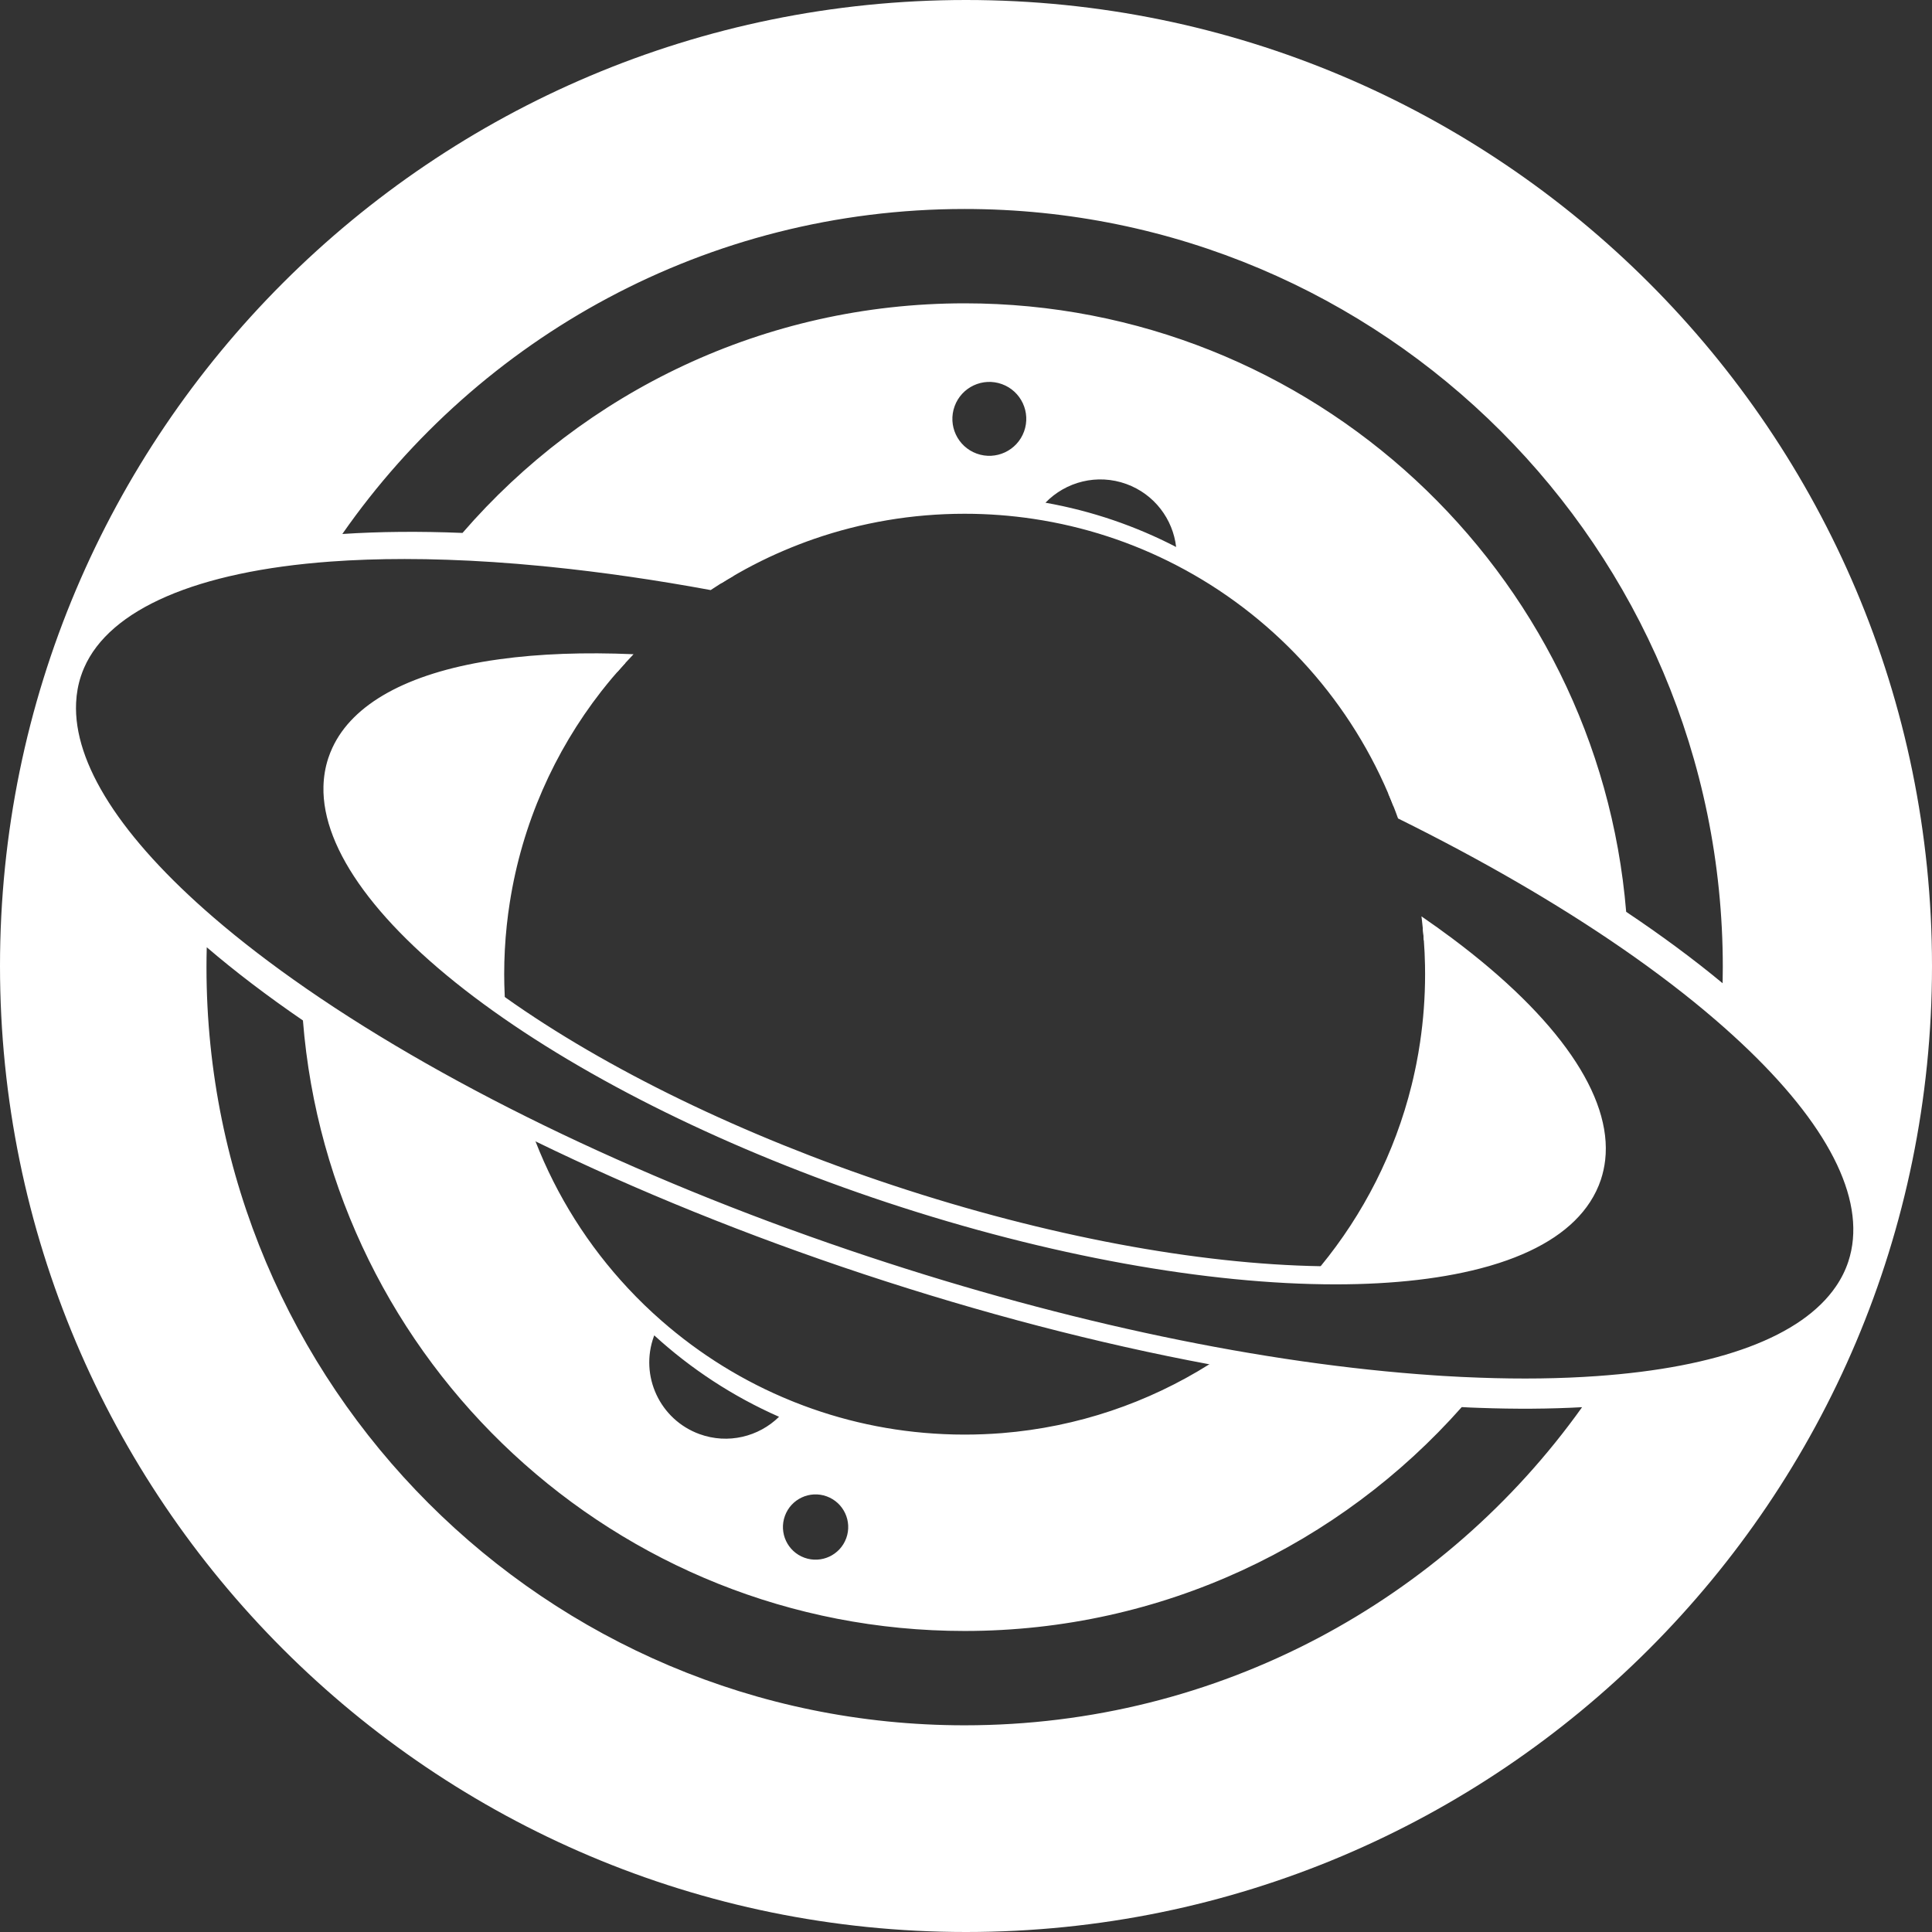 <?xml version="1.0" encoding="UTF-8"?>
<svg id="_Слой_1" data-name="Слой 1" xmlns="http://www.w3.org/2000/svg" viewBox="0 0 640 640">
  <rect x="0" y="0" width="640" height="640" fill="#333333" stroke="none"/>
  <defs>
    <style>
      .cls-1 {
        fill: #fff;
        stroke-width: 0px;
      }
    </style>
  </defs>
  <path id="_ЦВЕТ" data-name="ЦВЕТ" class="cls-1" d="m165.89,221.35c-1.05.14-2.08.29-3.1.45-25.59,4.04-43.49,13.15-49.98,27.23-.46.98-.85,1.98-1.19,3-.92,2.76-1.4,5.62-1.47,8.58-.54,21.67,21.05,48.13,57.3,73.49-.1-1.27-.18-2.55-.24-3.83-.07-1.4-.12-2.8-.15-4.21-.03-1.11-.04-2.23-.04-3.35,0-5.47.29-10.87.86-16.21.27-2.54.6-5.07,1-7.57,4.08-26.06,14.75-49.93,30.25-69.85.67-.85,1.34-1.7,2.03-2.54,1.1-1.36,2.24-2.7,3.41-4.02.32-.38.65-.76.99-1.13.54-.61,1.08-1.21,1.63-1.8-15.17-.53-29.06.06-41.3,1.76Zm0,0c-1.05.14-2.08.29-3.1.45-25.59,4.04-43.49,13.15-49.98,27.23-.46.98-.85,1.98-1.19,3-.92,2.76-1.4,5.62-1.47,8.58-.54,21.67,21.05,48.13,57.3,73.49-.1-1.27-.18-2.55-.24-3.83-.07-1.4-.12-2.8-.15-4.21-.03-1.11-.04-2.23-.04-3.35,0-5.47.29-10.87.86-16.21.27-2.54.6-5.07,1-7.57,4.08-26.06,14.75-49.93,30.25-69.85.67-.85,1.34-1.7,2.03-2.54,1.1-1.36,2.24-2.7,3.41-4.02.32-.38.65-.76.99-1.13.54-.61,1.08-1.21,1.63-1.8-15.17-.53-29.06.06-41.3,1.76Zm305.43,86.16c.14,1.3.25,2.61.34,3.92.21,2.75.34,5.52.39,8.3.02.99.03,1.98.03,2.98,0,7.66-.57,15.19-1.66,22.54-.36,2.45-.78,4.89-1.26,7.3-.14.69-.28,1.38-.43,2.06-.35,1.67-.73,3.32-1.14,4.97-5.53,22.3-15.97,42.66-30.11,59.87-.8.98-1.61,1.94-2.44,2.9,22.4.55,41.9-1.39,57.24-5.79.09-.02.18-.04.27-.07,1.07-.31,2.11-.63,3.13-.96,13.31-4.32,23.14-10.66,28.54-18.99,1.38-2.12,2.46-4.36,3.25-6.73.64-1.92,1.06-3.88,1.29-5.89,2.51-22.22-19.48-49.92-57.44-76.41Zm0,0c.14,1.3.25,2.61.34,3.92.21,2.75.34,5.52.39,8.3.02.99.03,1.98.03,2.98,0,7.66-.57,15.19-1.66,22.54-.36,2.45-.78,4.89-1.26,7.3-.14.69-.28,1.38-.43,2.06-.35,1.67-.73,3.32-1.14,4.97-5.53,22.3-15.97,42.66-30.11,59.87-.8.98-1.61,1.94-2.44,2.9,22.4.55,41.9-1.39,57.24-5.79.09-.02.18-.04.27-.07,1.07-.31,2.11-.63,3.13-.96,13.31-4.32,23.14-10.66,28.54-18.99,1.38-2.12,2.46-4.36,3.25-6.73.64-1.92,1.06-3.88,1.29-5.89,2.51-22.22-19.48-49.92-57.44-76.41Zm-305.43-86.16c-1.05.14-2.08.29-3.1.45-25.59,4.04-43.49,13.15-49.98,27.23-.46.98-.85,1.98-1.19,3-.92,2.76-1.4,5.62-1.47,8.58-.54,21.67,21.05,48.13,57.3,73.49-.1-1.27-.18-2.55-.24-3.83-.07-1.4-.12-2.8-.15-4.21-.03-1.11-.04-2.23-.04-3.35,0-5.47.29-10.87.86-16.21.27-2.54.6-5.07,1-7.57,4.08-26.06,14.75-49.93,30.25-69.85.67-.85,1.34-1.7,2.03-2.54,1.1-1.36,2.24-2.7,3.41-4.02.32-.38.65-.76.99-1.13.54-.61,1.08-1.21,1.63-1.8-15.17-.53-29.06.06-41.3,1.76Zm0,0c-1.05.14-2.08.29-3.1.45-25.59,4.04-43.49,13.15-49.98,27.23-.46.98-.85,1.98-1.19,3-.92,2.76-1.4,5.62-1.47,8.58-.54,21.67,21.05,48.13,57.3,73.49-.1-1.27-.18-2.55-.24-3.83-.07-1.4-.12-2.8-.15-4.21-.03-1.11-.04-2.23-.04-3.35,0-5.47.29-10.87.86-16.21.27-2.54.6-5.07,1-7.57,4.08-26.06,14.75-49.93,30.25-69.85.67-.85,1.34-1.7,2.03-2.54,1.1-1.36,2.24-2.7,3.41-4.02.32-.38.65-.76.99-1.13.54-.61,1.08-1.21,1.63-1.8-15.17-.53-29.06.06-41.3,1.76Zm305.43,86.16c.14,1.3.25,2.61.34,3.92.21,2.75.34,5.52.39,8.3.02.99.03,1.98.03,2.98,0,7.66-.57,15.19-1.66,22.54-.36,2.45-.78,4.89-1.26,7.3-.14.69-.28,1.38-.43,2.06-.35,1.67-.73,3.32-1.14,4.97-5.53,22.3-15.97,42.66-30.11,59.87-.8.98-1.61,1.94-2.44,2.9,22.4.55,41.9-1.39,57.24-5.79.09-.02.18-.04.27-.07,1.07-.31,2.11-.63,3.13-.96,13.31-4.32,23.14-10.66,28.54-18.99,1.38-2.12,2.46-4.36,3.25-6.73.64-1.92,1.06-3.88,1.29-5.89,2.51-22.22-19.48-49.92-57.44-76.41Zm0,0c.14,1.3.25,2.61.34,3.92.21,2.75.34,5.52.39,8.3.02.99.03,1.98.03,2.98,0,7.66-.57,15.19-1.66,22.54-.36,2.45-.78,4.89-1.26,7.3-.14.69-.28,1.38-.43,2.06-.35,1.67-.73,3.32-1.14,4.97-5.53,22.3-15.97,42.66-30.11,59.87-.8.98-1.61,1.94-2.44,2.9,22.4.55,41.9-1.39,57.24-5.79.09-.02.18-.04.27-.07,1.07-.31,2.11-.63,3.13-.96,13.31-4.32,23.14-10.66,28.54-18.99,1.38-2.12,2.46-4.36,3.25-6.73.64-1.92,1.06-3.88,1.29-5.89,2.51-22.22-19.48-49.92-57.44-76.41Zm-305.43-86.16c-1.05.14-2.08.29-3.1.45-25.59,4.04-43.49,13.15-49.98,27.23-.46.98-.85,1.98-1.19,3-.92,2.76-1.4,5.62-1.47,8.58-.54,21.67,21.05,48.13,57.3,73.49-.1-1.27-.18-2.55-.24-3.83-.07-1.4-.12-2.8-.15-4.21-.03-1.11-.04-2.23-.04-3.35,0-5.47.29-10.87.86-16.21.27-2.54.6-5.07,1-7.57,4.08-26.06,14.75-49.93,30.25-69.85.67-.85,1.34-1.7,2.03-2.54,1.1-1.36,2.24-2.7,3.41-4.02.32-.38.65-.76.99-1.13.54-.61,1.08-1.21,1.63-1.8-15.17-.53-29.06.06-41.3,1.76Zm0,0c-1.05.14-2.08.29-3.1.45-25.59,4.04-43.49,13.15-49.98,27.23-.46.98-.85,1.98-1.19,3-.92,2.76-1.4,5.62-1.47,8.58-.54,21.67,21.05,48.13,57.3,73.49-.1-1.27-.18-2.55-.24-3.83-.07-1.4-.12-2.8-.15-4.21-.03-1.11-.04-2.23-.04-3.35,0-5.47.29-10.87.86-16.21.27-2.54.6-5.07,1-7.57,4.08-26.06,14.75-49.93,30.25-69.85.67-.85,1.34-1.7,2.03-2.54,1.1-1.36,2.24-2.7,3.41-4.02.32-.38.65-.76.99-1.13.54-.61,1.08-1.21,1.63-1.8-15.17-.53-29.06.06-41.3,1.76Zm305.43,86.16c.14,1.3.25,2.61.34,3.92.21,2.75.34,5.52.39,8.3.02.99.03,1.98.03,2.98,0,7.66-.57,15.19-1.66,22.54-.36,2.45-.78,4.89-1.26,7.3-.14.69-.28,1.38-.43,2.06-.35,1.67-.73,3.32-1.14,4.97-5.53,22.3-15.97,42.66-30.11,59.87-.8.98-1.61,1.94-2.44,2.9,22.4.55,41.9-1.39,57.24-5.79.09-.02.18-.04.27-.07,1.07-.31,2.11-.63,3.13-.96,13.31-4.32,23.14-10.66,28.54-18.99,1.38-2.12,2.46-4.36,3.25-6.73.64-1.92,1.06-3.88,1.29-5.89,2.51-22.22-19.48-49.92-57.44-76.41Zm0,0c.14,1.3.25,2.61.34,3.92.21,2.75.34,5.52.39,8.3.02.99.03,1.98.03,2.98,0,7.66-.57,15.19-1.66,22.54-.36,2.45-.78,4.89-1.26,7.3-.14.69-.28,1.38-.43,2.06-.35,1.67-.73,3.32-1.14,4.97-5.53,22.3-15.97,42.66-30.11,59.87-.8.98-1.61,1.94-2.44,2.9,22.4.55,41.9-1.39,57.24-5.79.09-.02.18-.04.27-.07,1.07-.31,2.11-.63,3.13-.96,13.31-4.32,23.14-10.66,28.54-18.99,1.38-2.12,2.46-4.36,3.25-6.73.64-1.92,1.06-3.88,1.29-5.89,2.51-22.22-19.48-49.92-57.44-76.41Zm-305.43-86.16c-1.05.14-2.08.29-3.1.45-25.59,4.04-43.49,13.15-49.98,27.23-.46.98-.85,1.98-1.19,3-.92,2.76-1.4,5.62-1.47,8.58-.54,21.67,21.05,48.13,57.3,73.49-.1-1.27-.18-2.55-.24-3.83-.07-1.4-.12-2.8-.15-4.21-.03-1.11-.04-2.23-.04-3.35,0-5.47.29-10.87.86-16.21.27-2.54.6-5.07,1-7.57,4.08-26.06,14.75-49.93,30.25-69.85.67-.85,1.34-1.7,2.03-2.54,1.1-1.36,2.24-2.7,3.41-4.02.32-.38.65-.76.99-1.13.54-.61,1.08-1.21,1.63-1.8-15.17-.53-29.06.06-41.3,1.76Zm0,0c-1.05.14-2.08.29-3.1.45-25.59,4.04-43.49,13.15-49.98,27.23-.46.98-.85,1.98-1.19,3-.92,2.76-1.4,5.62-1.47,8.58-.54,21.67,21.05,48.13,57.3,73.49-.1-1.27-.18-2.55-.24-3.83-.07-1.4-.12-2.8-.15-4.21-.03-1.11-.04-2.23-.04-3.35,0-5.47.29-10.87.86-16.21.27-2.54.6-5.07,1-7.57,4.08-26.06,14.75-49.93,30.25-69.85.67-.85,1.34-1.7,2.03-2.54,1.1-1.36,2.24-2.7,3.41-4.02.32-.38.65-.76.99-1.13.54-.61,1.08-1.21,1.63-1.8-15.17-.53-29.06.06-41.3,1.76Zm305.43,86.16c.14,1.3.25,2.61.34,3.92.21,2.75.34,5.52.39,8.3.02.99.03,1.98.03,2.98,0,7.66-.57,15.19-1.66,22.54-.36,2.45-.78,4.89-1.26,7.3-.14.69-.28,1.38-.43,2.06-.35,1.67-.73,3.32-1.14,4.97-5.53,22.3-15.97,42.66-30.11,59.87-.8.98-1.61,1.94-2.44,2.9,22.4.55,41.9-1.39,57.24-5.79.09-.02.18-.04.27-.07,1.07-.31,2.11-.63,3.13-.96,13.31-4.32,23.14-10.66,28.54-18.99,1.38-2.12,2.46-4.36,3.25-6.73.64-1.92,1.06-3.88,1.29-5.89,2.51-22.22-19.48-49.92-57.44-76.41Zm0,0c.14,1.3.25,2.61.34,3.92.21,2.75.34,5.52.39,8.3.02.99.03,1.98.03,2.98,0,7.66-.57,15.19-1.66,22.54-.36,2.45-.78,4.89-1.26,7.3-.14.69-.28,1.38-.43,2.06-.35,1.67-.73,3.32-1.14,4.97-5.53,22.3-15.97,42.66-30.11,59.87-.8.98-1.61,1.94-2.44,2.9,22.4.55,41.9-1.39,57.24-5.79.09-.02.18-.04.27-.07,1.07-.31,2.11-.63,3.13-.96,13.31-4.32,23.14-10.66,28.54-18.99,1.38-2.12,2.46-4.36,3.25-6.73.64-1.92,1.06-3.88,1.29-5.89,2.51-22.22-19.48-49.92-57.44-76.41Zm-305.43-86.16c-1.05.14-2.08.29-3.1.45-25.59,4.04-43.49,13.15-49.98,27.23-.46.98-.85,1.98-1.19,3-.92,2.76-1.4,5.62-1.47,8.58-.54,21.67,21.05,48.13,57.3,73.49-.1-1.27-.18-2.55-.24-3.83-.07-1.4-.12-2.8-.15-4.21-.03-1.11-.04-2.23-.04-3.35,0-5.47.29-10.87.86-16.21.27-2.54.6-5.07,1-7.57,4.08-26.06,14.75-49.93,30.25-69.85.67-.85,1.34-1.7,2.03-2.54,1.1-1.36,2.24-2.7,3.41-4.02.32-.38.65-.76.99-1.13.54-.61,1.08-1.21,1.63-1.8-15.17-.53-29.06.06-41.3,1.76Zm0,0c-1.05.14-2.08.29-3.1.45-25.59,4.04-43.49,13.15-49.98,27.23-.46.98-.85,1.98-1.19,3-.92,2.76-1.4,5.62-1.47,8.58-.54,21.67,21.05,48.13,57.3,73.49-.1-1.27-.18-2.55-.24-3.83-.07-1.4-.12-2.8-.15-4.21-.03-1.11-.04-2.23-.04-3.35,0-5.47.29-10.87.86-16.21.27-2.54.6-5.07,1-7.57,4.08-26.06,14.75-49.93,30.25-69.85.67-.85,1.34-1.7,2.03-2.54,1.1-1.36,2.24-2.7,3.41-4.02.32-.38.65-.76.99-1.13.54-.61,1.08-1.21,1.63-1.8-15.17-.53-29.06.06-41.3,1.76Zm305.43,86.16c.14,1.3.25,2.61.34,3.92.21,2.75.34,5.52.39,8.3.02.99.03,1.98.03,2.98,0,7.66-.57,15.19-1.66,22.54-.36,2.45-.78,4.89-1.26,7.3-.14.69-.28,1.38-.43,2.06-.35,1.67-.73,3.32-1.14,4.97-5.53,22.3-15.97,42.66-30.11,59.87-.8.98-1.61,1.94-2.44,2.9,22.4.55,41.9-1.39,57.24-5.79.09-.02.18-.04.27-.07,1.07-.31,2.11-.63,3.13-.96,13.31-4.32,23.14-10.66,28.54-18.99,1.38-2.12,2.46-4.36,3.25-6.73.64-1.92,1.06-3.88,1.29-5.89,2.51-22.22-19.48-49.92-57.44-76.41Zm0,0c.14,1.3.25,2.61.34,3.92.21,2.75.34,5.52.39,8.3.02.99.03,1.98.03,2.98,0,7.66-.57,15.19-1.66,22.54-.36,2.45-.78,4.89-1.26,7.3-.14.69-.28,1.38-.43,2.06-.35,1.67-.73,3.32-1.14,4.97-5.53,22.3-15.97,42.66-30.11,59.87-.8.98-1.61,1.94-2.44,2.9,22.4.55,41.9-1.39,57.24-5.79.09-.02.18-.04.27-.07,1.07-.31,2.11-.63,3.13-.96,13.31-4.32,23.14-10.66,28.54-18.99,1.38-2.12,2.46-4.36,3.25-6.73.64-1.92,1.06-3.88,1.29-5.89,2.51-22.22-19.48-49.92-57.44-76.41Zm-305.43-86.16c-1.05.14-2.08.29-3.1.45-25.59,4.04-43.49,13.15-49.98,27.23-.46.98-.85,1.98-1.19,3-.92,2.76-1.4,5.62-1.47,8.58-.54,21.67,21.05,48.13,57.3,73.49-.1-1.27-.18-2.55-.24-3.83-.07-1.4-.12-2.8-.15-4.21-.03-1.11-.04-2.23-.04-3.35,0-5.47.29-10.87.86-16.21.27-2.54.6-5.07,1-7.57,4.08-26.06,14.75-49.93,30.25-69.85.67-.85,1.34-1.7,2.03-2.54,1.1-1.36,2.24-2.7,3.41-4.02.32-.38.65-.76.99-1.13.54-.61,1.08-1.21,1.63-1.8-15.17-.53-29.06.06-41.3,1.76ZM320,0C143.27,0,0,143.27,0,320s143.27,320,320,320,320-143.27,320-320S496.73,0,320,0Zm296.78,410.82c-.24,2.75-.79,5.43-1.65,8.03-1.05,3.18-2.55,6.17-4.47,8.98-12.17,17.84-41.29,28.18-81.54,31.01-12.1.86-25.2,1.04-39.16.53-3.93-.13-7.93-.33-12-.58-1.06-.07-2.13-.14-3.2-.21-21.87-1.48-45.53-4.49-70.45-9.05-1.23.82-2.46,1.62-3.71,2.41-20.2,12.69-43.58,20.78-68.67,22.8-4.08.32-8.22.49-12.38.49-2.33,0-4.65-.05-6.95-.16-17.35-.77-33.95-4.45-49.32-10.56-.37-.15-.74-.3-1.11-.45-15.84-6.42-30.35-15.44-43.01-26.53-3.89-3.39-7.6-6.99-11.12-10.76-13.09-14.01-23.57-30.5-30.65-48.68-.53-1.34-1.03-2.7-1.52-4.06-28.67-14.12-54.29-29-76.01-44.01-11.49-7.94-21.88-15.91-31.06-23.82-30.53-26.33-47.61-52.01-46.59-73.57.15-3.31.73-6.53,1.76-9.64.34-1.02.72-2.01,1.15-2.99,9.32-21.41,39.95-33.73,84.12-36.96,12.06-.88,25.13-1.09,39.06-.61,10.05.34,20.53,1.04,31.41,2.09.17.02.35.03.52.05.78.08,1.56.15,2.35.24,17.92,1.81,36.84,4.58,56.53,8.3,1.27-.81,2.57-1.58,3.87-2.32.51-.31,1.02-.6,1.53-.89,3.35-1.91,6.79-3.69,10.3-5.34,3.22-1.5,6.49-2.9,9.83-4.19,1.66-.65,3.34-1.26,5.04-1.85,15.63-5.4,32.4-8.33,49.87-8.33,7.75,0,15.37.58,22.82,1.7,16.79,2.52,32.69,7.77,47.22,15.3,31.35,16.23,56.34,43.02,70.28,75.66.59,1.37,1.16,2.75,1.7,4.14,29.36,14.37,55.57,29.55,77.72,44.86,11.44,7.91,21.8,15.85,30.95,23.74,31.34,27,48.53,53.33,46.54,75.23Zm-336.45,98.73c-2.05,5.61-8.25,8.5-13.86,6.46-5.61-2.04-8.5-8.24-6.46-13.85,2.04-5.62,8.24-8.51,13.85-6.47,5.62,2.05,8.51,8.25,6.47,13.86Zm-22.26-40.22c-6.73,6.61-16.91,9.17-26.36,5.73-13.12-4.78-19.88-19.28-15.1-32.39.04-.1.08-.21.12-.31,12.14,11.1,26.08,20.25,41.34,26.97Zm58.16-334.76c2.31-6.35,9.33-9.63,15.68-7.32,6.36,2.31,9.63,9.34,7.32,15.69-2.31,6.35-9.34,9.63-15.69,7.32-6.35-2.31-9.63-9.34-7.31-15.69Zm30.09,31.96c6.72-6.95,17.15-9.71,26.82-6.19,9.3,3.39,15.41,11.66,16.47,20.86-13.39-6.94-27.95-11.95-43.29-14.67Zm-26.77-97.3c138.71,0,251.15,112.44,251.15,251.15,0,1.78-.02,3.56-.06,5.33-9.51-7.88-20.2-15.8-31.95-23.66-9.31-112.87-103.86-201.57-219.14-201.57-66.45,0-126.02,29.47-166.34,76.06-14.19-.58-27.51-.46-39.81.35,45.38-65.08,120.79-107.66,206.15-107.66Zm0,502.3c-138.71,0-251.15-112.44-251.15-251.15,0-2.2.03-4.4.09-6.59,9.41,8.06,20.07,16.18,31.86,24.25,8.99,113.19,103.69,202.24,219.2,202.24,65.55,0,124.39-28.68,164.67-74.16,1.93.11,3.84.19,5.74.25,12.05.44,23.45.37,34.13-.22-45.54,63.8-120.18,105.38-204.54,105.38Zm151.77-264.02c.14,1.3.25,2.61.34,3.92.21,2.75.34,5.52.39,8.3.02.99.03,1.98.03,2.98,0,7.66-.57,15.19-1.66,22.54-.36,2.45-.78,4.89-1.26,7.3-.14.69-.28,1.38-.43,2.06-.35,1.67-.73,3.32-1.14,4.97-5.53,22.3-15.97,42.66-30.11,59.87-.8.98-1.61,1.94-2.44,2.9,22.4.55,41.9-1.39,57.24-5.79.09-.02.18-.04.27-.07,1.07-.31,2.11-.63,3.13-.96,13.31-4.32,23.14-10.66,28.54-18.99,1.38-2.12,2.46-4.36,3.25-6.73.64-1.92,1.06-3.88,1.29-5.89,2.51-22.22-19.48-49.92-57.44-76.41Zm-305.43-86.16c-1.05.14-2.08.29-3.1.45-25.59,4.04-43.49,13.15-49.98,27.23-.46.98-.85,1.98-1.19,3-.92,2.76-1.4,5.62-1.47,8.58-.54,21.67,21.05,48.13,57.3,73.49-.1-1.27-.18-2.55-.24-3.83-.07-1.4-.12-2.8-.15-4.21-.03-1.11-.04-2.23-.04-3.35,0-5.47.29-10.87.86-16.21.27-2.54.6-5.07,1-7.57,4.08-26.06,14.75-49.93,30.25-69.85.67-.85,1.34-1.7,2.03-2.54,1.1-1.36,2.24-2.7,3.41-4.02.32-.38.65-.76.99-1.13.54-.61,1.08-1.21,1.63-1.8-15.17-.53-29.06.06-41.3,1.76Zm0,0c-1.05.14-2.08.29-3.1.45-25.59,4.04-43.49,13.15-49.98,27.23-.46.98-.85,1.98-1.19,3-.92,2.76-1.4,5.62-1.47,8.58-.54,21.67,21.05,48.13,57.3,73.49-.1-1.27-.18-2.55-.24-3.83-.07-1.4-.12-2.8-.15-4.21-.03-1.11-.04-2.23-.04-3.35,0-5.47.29-10.87.86-16.21.27-2.54.6-5.07,1-7.57,4.08-26.06,14.75-49.93,30.25-69.85.67-.85,1.34-1.7,2.03-2.54,1.1-1.36,2.24-2.7,3.41-4.02.32-.38.65-.76.99-1.13.54-.61,1.08-1.21,1.63-1.8-15.17-.53-29.06.06-41.3,1.76Zm305.43,86.16c.14,1.3.25,2.61.34,3.92.21,2.75.34,5.52.39,8.3.02.99.03,1.98.03,2.98,0,7.66-.57,15.19-1.66,22.54-.36,2.45-.78,4.89-1.26,7.3-.14.69-.28,1.38-.43,2.06-.35,1.67-.73,3.32-1.14,4.97-5.53,22.3-15.97,42.66-30.11,59.87-.8.98-1.61,1.94-2.44,2.9,22.4.55,41.9-1.39,57.24-5.79.09-.02.18-.04.27-.07,1.07-.31,2.11-.63,3.13-.96,13.31-4.32,23.14-10.66,28.54-18.99,1.38-2.12,2.46-4.36,3.25-6.73.64-1.92,1.06-3.88,1.29-5.89,2.51-22.22-19.48-49.92-57.44-76.41Zm0,0c.14,1.3.25,2.61.34,3.92.21,2.75.34,5.52.39,8.3.02.99.03,1.98.03,2.98,0,7.66-.57,15.19-1.66,22.54-.36,2.45-.78,4.89-1.26,7.3-.14.69-.28,1.38-.43,2.06-.35,1.67-.73,3.32-1.14,4.97-5.53,22.3-15.97,42.66-30.11,59.87-.8.98-1.61,1.94-2.44,2.9,22.4.55,41.9-1.39,57.24-5.79.09-.02.18-.04.27-.07,1.07-.31,2.11-.63,3.13-.96,13.31-4.32,23.14-10.66,28.54-18.99,1.38-2.12,2.46-4.36,3.25-6.73.64-1.92,1.06-3.88,1.29-5.89,2.51-22.22-19.48-49.92-57.44-76.41Zm-305.43-86.16c-1.05.14-2.08.29-3.1.45-25.59,4.04-43.49,13.15-49.98,27.23-.46.98-.85,1.98-1.19,3-.92,2.76-1.4,5.62-1.47,8.58-.54,21.67,21.05,48.13,57.3,73.49-.1-1.27-.18-2.55-.24-3.83-.07-1.4-.12-2.8-.15-4.21-.03-1.11-.04-2.23-.04-3.35,0-5.47.29-10.87.86-16.21.27-2.54.6-5.07,1-7.57,4.08-26.06,14.75-49.93,30.25-69.85.67-.85,1.34-1.7,2.03-2.54,1.1-1.36,2.24-2.7,3.41-4.02.32-.38.65-.76.99-1.13.54-.61,1.08-1.21,1.63-1.8-15.17-.53-29.06.06-41.3,1.76Zm0,0c-1.05.14-2.08.29-3.1.45-25.59,4.04-43.49,13.15-49.98,27.23-.46.98-.85,1.98-1.19,3-.92,2.76-1.4,5.62-1.47,8.58-.54,21.67,21.05,48.13,57.3,73.49-.1-1.27-.18-2.55-.24-3.83-.07-1.4-.12-2.8-.15-4.21-.03-1.11-.04-2.23-.04-3.35,0-5.47.29-10.87.86-16.21.27-2.54.6-5.07,1-7.57,4.08-26.06,14.75-49.93,30.25-69.85.67-.85,1.34-1.7,2.03-2.54,1.1-1.36,2.24-2.7,3.41-4.02.32-.38.65-.76.99-1.13.54-.61,1.08-1.21,1.63-1.8-15.17-.53-29.06.06-41.3,1.76Zm305.43,86.16c.14,1.3.25,2.61.34,3.92.21,2.75.34,5.52.39,8.3.02.99.03,1.98.03,2.98,0,7.66-.57,15.19-1.66,22.54-.36,2.45-.78,4.89-1.26,7.3-.14.69-.28,1.38-.43,2.06-.35,1.67-.73,3.32-1.14,4.97-5.53,22.3-15.97,42.66-30.11,59.87-.8.98-1.61,1.94-2.44,2.9,22.4.55,41.9-1.39,57.24-5.79.09-.02.18-.04.27-.07,1.07-.31,2.11-.63,3.13-.96,13.31-4.32,23.14-10.66,28.54-18.99,1.38-2.12,2.46-4.36,3.25-6.73.64-1.92,1.06-3.88,1.29-5.89,2.51-22.22-19.48-49.92-57.44-76.41Zm0,0c.14,1.3.25,2.61.34,3.92.21,2.75.34,5.52.39,8.3.02.99.03,1.98.03,2.98,0,7.66-.57,15.19-1.66,22.54-.36,2.45-.78,4.89-1.26,7.3-.14.69-.28,1.38-.43,2.06-.35,1.67-.73,3.32-1.14,4.97-5.53,22.3-15.97,42.66-30.11,59.87-.8.98-1.61,1.94-2.44,2.9,22.4.55,41.9-1.39,57.24-5.79.09-.02.18-.04.27-.07,1.07-.31,2.11-.63,3.13-.96,13.31-4.32,23.14-10.66,28.54-18.99,1.38-2.12,2.46-4.36,3.25-6.73.64-1.92,1.06-3.88,1.29-5.89,2.51-22.22-19.48-49.92-57.44-76.41Zm-305.43-86.16c-1.05.14-2.08.29-3.1.45-25.59,4.04-43.49,13.15-49.98,27.23-.46.98-.85,1.98-1.19,3-.92,2.76-1.4,5.62-1.47,8.58-.54,21.67,21.05,48.13,57.3,73.49-.1-1.27-.18-2.55-.24-3.83-.07-1.4-.12-2.8-.15-4.21-.03-1.11-.04-2.23-.04-3.35,0-5.47.29-10.87.86-16.21.27-2.54.6-5.07,1-7.57,4.08-26.06,14.75-49.93,30.25-69.85.67-.85,1.34-1.7,2.03-2.54,1.1-1.36,2.24-2.7,3.41-4.02.32-.38.65-.76.99-1.13.54-.61,1.08-1.21,1.63-1.8-15.17-.53-29.06.06-41.3,1.76Zm0,0c-1.05.14-2.08.29-3.1.45-25.59,4.04-43.49,13.15-49.98,27.23-.46.98-.85,1.98-1.19,3-.92,2.76-1.4,5.62-1.47,8.58-.54,21.67,21.05,48.13,57.3,73.49-.1-1.27-.18-2.55-.24-3.83-.07-1.4-.12-2.8-.15-4.21-.03-1.11-.04-2.23-.04-3.35,0-5.47.29-10.87.86-16.21.27-2.54.6-5.07,1-7.57,4.08-26.06,14.75-49.93,30.25-69.85.67-.85,1.34-1.7,2.03-2.54,1.1-1.36,2.24-2.7,3.41-4.02.32-.38.65-.76.99-1.13.54-.61,1.08-1.21,1.63-1.8-15.17-.53-29.06.06-41.3,1.76Zm305.43,86.16c.14,1.3.25,2.61.34,3.92.21,2.75.34,5.52.39,8.3.02.99.03,1.98.03,2.98,0,7.66-.57,15.19-1.66,22.54-.36,2.45-.78,4.89-1.26,7.3-.14.69-.28,1.38-.43,2.06-.35,1.67-.73,3.32-1.14,4.97-5.53,22.3-15.97,42.66-30.11,59.87-.8.98-1.61,1.94-2.44,2.9,22.4.55,41.9-1.39,57.24-5.79.09-.02.18-.04.27-.07,1.07-.31,2.11-.63,3.13-.96,13.31-4.32,23.14-10.66,28.54-18.99,1.38-2.12,2.46-4.36,3.25-6.73.64-1.92,1.06-3.88,1.29-5.89,2.51-22.22-19.48-49.92-57.44-76.41Zm0,0c.14,1.3.25,2.61.34,3.92.21,2.75.34,5.52.39,8.3.02.99.03,1.98.03,2.98,0,7.66-.57,15.19-1.66,22.54-.36,2.45-.78,4.89-1.26,7.3-.14.69-.28,1.38-.43,2.06-.35,1.67-.73,3.32-1.14,4.97-5.53,22.3-15.97,42.66-30.11,59.87-.8.98-1.61,1.94-2.44,2.9,22.4.55,41.9-1.39,57.24-5.79.09-.02.18-.04.27-.07,1.07-.31,2.11-.63,3.13-.96,13.31-4.32,23.14-10.66,28.54-18.99,1.38-2.12,2.46-4.36,3.25-6.73.64-1.92,1.06-3.88,1.29-5.89,2.51-22.22-19.48-49.92-57.44-76.41Zm-305.43-86.16c-1.05.14-2.08.29-3.1.45-25.59,4.04-43.49,13.15-49.98,27.23-.46.98-.85,1.98-1.19,3-.92,2.76-1.4,5.62-1.47,8.58-.54,21.67,21.05,48.13,57.3,73.49-.1-1.27-.18-2.55-.24-3.83-.07-1.4-.12-2.8-.15-4.21-.03-1.11-.04-2.23-.04-3.35,0-5.47.29-10.87.86-16.21.27-2.54.6-5.07,1-7.57,4.08-26.06,14.75-49.93,30.25-69.85.67-.85,1.34-1.7,2.03-2.54,1.1-1.36,2.24-2.7,3.41-4.02.32-.38.65-.76.99-1.13.54-.61,1.08-1.21,1.63-1.8-15.17-.53-29.06.06-41.3,1.76Zm0,0c-1.05.14-2.08.29-3.1.45-25.59,4.04-43.49,13.15-49.98,27.23-.46.98-.85,1.98-1.19,3-.92,2.76-1.4,5.62-1.47,8.58-.54,21.67,21.05,48.13,57.3,73.49-.1-1.27-.18-2.55-.24-3.83-.07-1.4-.12-2.8-.15-4.21-.03-1.11-.04-2.23-.04-3.35,0-5.47.29-10.87.86-16.21.27-2.54.6-5.07,1-7.57,4.08-26.06,14.75-49.93,30.25-69.85.67-.85,1.34-1.7,2.03-2.54,1.1-1.36,2.24-2.7,3.41-4.02.32-.38.65-.76.99-1.13.54-.61,1.08-1.21,1.63-1.8-15.17-.53-29.06.06-41.3,1.76Zm305.43,86.16c.14,1.3.25,2.61.34,3.92.21,2.75.34,5.52.39,8.3.02.99.03,1.98.03,2.98,0,7.66-.57,15.19-1.66,22.54-.36,2.45-.78,4.89-1.26,7.3-.14.69-.28,1.38-.43,2.06-.35,1.67-.73,3.32-1.14,4.97-5.53,22.3-15.97,42.66-30.11,59.87-.8.98-1.61,1.94-2.44,2.9,22.4.55,41.9-1.39,57.24-5.79.09-.02.18-.04.27-.07,1.07-.31,2.11-.63,3.13-.96,13.31-4.32,23.14-10.66,28.54-18.99,1.38-2.12,2.46-4.36,3.25-6.73.64-1.92,1.06-3.88,1.29-5.89,2.51-22.22-19.48-49.92-57.44-76.41Zm0,0c.14,1.3.25,2.61.34,3.92.21,2.75.34,5.52.39,8.3.02.99.03,1.98.03,2.98,0,7.66-.57,15.19-1.66,22.54-.36,2.45-.78,4.89-1.26,7.3-.14.69-.28,1.38-.43,2.06-.35,1.67-.73,3.32-1.14,4.97-5.53,22.3-15.97,42.66-30.11,59.87-.8.98-1.61,1.94-2.44,2.9,22.4.55,41.9-1.39,57.24-5.79.09-.02.18-.04.27-.07,1.07-.31,2.11-.63,3.13-.96,13.31-4.32,23.14-10.66,28.54-18.99,1.38-2.12,2.46-4.36,3.25-6.73.64-1.92,1.06-3.88,1.29-5.89,2.51-22.22-19.48-49.92-57.44-76.41Zm-305.43-86.16c-1.05.14-2.08.29-3.1.45-25.59,4.04-43.49,13.15-49.98,27.23-.46.98-.85,1.98-1.19,3-.92,2.76-1.4,5.62-1.47,8.58-.54,21.67,21.05,48.13,57.3,73.49-.1-1.27-.18-2.55-.24-3.83-.07-1.4-.12-2.8-.15-4.21-.03-1.11-.04-2.23-.04-3.35,0-5.47.29-10.87.86-16.21.27-2.54.6-5.07,1-7.57,4.08-26.06,14.75-49.93,30.25-69.85.67-.85,1.34-1.7,2.03-2.54,1.1-1.36,2.24-2.7,3.41-4.02.32-.38.65-.76.99-1.13.54-.61,1.08-1.21,1.63-1.8-15.17-.53-29.06.06-41.3,1.76Zm0,0c-1.05.14-2.08.29-3.1.45-25.59,4.04-43.49,13.15-49.98,27.23-.46.98-.85,1.98-1.19,3-.92,2.76-1.4,5.62-1.47,8.58-.54,21.67,21.05,48.13,57.3,73.49-.1-1.27-.18-2.55-.24-3.83-.07-1.4-.12-2.8-.15-4.21-.03-1.11-.04-2.23-.04-3.35,0-5.47.29-10.87.86-16.21.27-2.54.6-5.07,1-7.57,4.08-26.06,14.75-49.93,30.25-69.85.67-.85,1.34-1.7,2.03-2.54,1.1-1.36,2.24-2.7,3.41-4.02.32-.38.65-.76.99-1.13.54-.61,1.08-1.21,1.63-1.8-15.17-.53-29.06.06-41.3,1.76Zm0,0c-1.05.14-2.08.29-3.1.45-25.59,4.04-43.49,13.15-49.98,27.23-.46.98-.85,1.98-1.19,3-.92,2.76-1.4,5.62-1.47,8.58-.54,21.67,21.05,48.13,57.3,73.49-.1-1.27-.18-2.55-.24-3.83-.07-1.4-.12-2.8-.15-4.21-.03-1.11-.04-2.23-.04-3.35,0-5.47.29-10.87.86-16.21.27-2.54.6-5.07,1-7.57,4.08-26.06,14.75-49.93,30.25-69.85.67-.85,1.34-1.7,2.03-2.54,1.1-1.36,2.24-2.7,3.41-4.02.32-.38.65-.76.99-1.13.54-.61,1.08-1.21,1.63-1.8-15.17-.53-29.06.06-41.3,1.76Z"/>
  <path id="_ЦВЕТ-2" data-name="ЦВЕТ" class="cls-1" d="m481.11,310.88c-3.29-2.46-6.71-4.91-10.24-7.33.04.28.08.55.11.83.13,1.04.24,2.08.34,3.13.14,1.3.25,2.61.34,3.92,1.99,1.4,3.95,2.82,5.86,4.25,31.41,23.49,48.44,46.31,48.44,64.69,0,1.09-.06,2.16-.18,3.21-.21,1.86-.59,3.59-1.16,5.28-.7,2.12-1.68,4.15-2.92,6.05-4.91,7.58-13.98,13.56-26.94,17.77-1,.32-2.01.63-3.12.95l-.19.05c-14.79,4.24-33.15,6.13-53.97,5.77-40.7-.68-90.75-9.92-141.7-26.8-49.53-16.41-94.99-38.48-128.57-62.38-1.18-.84-2.35-1.68-3.5-2.53-33.08-24.28-51.04-48.09-50.56-67.06.06-2.68.51-5.27,1.32-7.7.32-.97.66-1.84,1.06-2.69,5.85-12.7,22.36-21.52,47.72-25.53,1-.15,2.01-.3,3.05-.44,9.23-1.28,19.34-1.91,30.16-1.91,2.66,0,5.36.04,8.11.11.32-.38.65-.76.99-1.13.54-.61,1.08-1.21,1.63-1.8.88-.97,1.78-1.93,2.68-2.87-16.21-.7-31.18-.17-44.38,1.66-1.07.14-2.12.29-3.17.46-27.44,4.33-45.51,14.34-52.23,28.91-.49,1.05-.92,2.14-1.32,3.33-1,3-1.54,6.18-1.62,9.45-.53,20.99,18.3,46.58,53.01,72.04,34.38,25.24,81.88,48.6,133.74,65.78,53.53,17.73,106.24,27.11,148.52,27.11,19.36,0,36.54-1.97,50.6-5.99.15-.04.29-.07.37-.1,1.1-.32,2.17-.65,3.22-.99,14.31-4.64,24.44-11.44,30.12-20.2,1.51-2.32,2.72-4.82,3.59-7.42.68-2.07,1.16-4.25,1.42-6.5,2.39-21.11-15.59-47.17-50.63-73.38Zm0,0c-3.29-2.46-6.71-4.91-10.24-7.33.04.28.08.55.11.83.13,1.04.24,2.08.34,3.13.14,1.3.25,2.61.34,3.92,1.99,1.4,3.95,2.82,5.86,4.25,31.41,23.49,48.44,46.31,48.44,64.69,0,1.09-.06,2.16-.18,3.21-.21,1.86-.59,3.59-1.16,5.28-.7,2.12-1.68,4.15-2.92,6.05-4.91,7.58-13.98,13.56-26.94,17.77-1,.32-2.01.63-3.12.95l-.19.05c-14.79,4.24-33.15,6.13-53.97,5.77-40.7-.68-90.75-9.92-141.7-26.8-49.53-16.41-94.99-38.48-128.57-62.38-1.18-.84-2.35-1.68-3.5-2.53-33.08-24.28-51.04-48.09-50.56-67.06.06-2.68.51-5.27,1.32-7.7.32-.97.66-1.84,1.06-2.69,5.85-12.7,22.36-21.52,47.72-25.53,1-.15,2.01-.3,3.05-.44,9.23-1.28,19.34-1.91,30.16-1.91,2.66,0,5.36.04,8.11.11.32-.38.65-.76.99-1.13.54-.61,1.08-1.21,1.63-1.8.88-.97,1.78-1.93,2.68-2.87-16.21-.7-31.18-.17-44.38,1.66-1.07.14-2.12.29-3.17.46-27.44,4.33-45.51,14.34-52.23,28.91-.49,1.05-.92,2.14-1.32,3.33-1,3-1.54,6.18-1.62,9.45-.53,20.99,18.3,46.58,53.01,72.04,34.38,25.24,81.88,48.6,133.74,65.78,53.53,17.73,106.24,27.11,148.52,27.11,19.36,0,36.54-1.97,50.6-5.99.15-.04.29-.07.37-.1,1.1-.32,2.17-.65,3.22-.99,14.31-4.64,24.44-11.44,30.12-20.2,1.51-2.32,2.72-4.82,3.59-7.42.68-2.07,1.16-4.25,1.42-6.5,2.39-21.11-15.59-47.17-50.63-73.38Zm91.09,22.44c-9.18-7.91-19.67-15.97-31.2-23.94-23.44-16.19-50.93-31.91-81.13-46.53.59,1.37,1.16,2.75,1.7,4.14.54,1.37,1.06,2.74,1.55,4.13,27.62,13.66,52.8,28.23,74.46,43.2,5.68,3.92,11.1,7.87,16.23,11.8s9.97,7.86,14.47,11.74c31.62,27.24,47.36,52.38,45.51,72.7-.22,2.51-.73,4.98-1.51,7.35-.94,2.86-2.32,5.63-4.1,8.23-11.31,16.58-38.72,26.86-79.27,29.71-11.98.85-25.05,1.03-38.85.52-3.7-.12-7.59-.31-11.9-.57l-3.2-.21c-56.4-3.82-121.08-17.38-187.03-39.24-71.67-23.74-137.85-55.28-186.36-88.8-11.36-7.85-21.73-15.79-30.81-23.62-30.75-26.52-46.5-51.13-45.55-71.16.14-3.05.68-6.03,1.61-8.83.31-.95.66-1.84,1.05-2.74,8.47-19.45,37.44-31.94,81.59-35.17,7.78-.57,16-.85,24.58-.85,4.62,0,9.35.08,14.16.25,9.91.33,20.41,1.03,31.16,2.07.12.01.24.02.36.03l1.02.11c.5.04,1,.09,1.54.15,17.1,1.74,34.88,4.31,53.14,7.68,1.02-.68,2.05-1.35,3.09-2,.2-.12.4-.25.6-.36,1.27-.81,2.57-1.58,3.87-2.32-20.68-4-40.8-7.01-60.06-8.96-.53-.06-1.06-.11-1.59-.17l-.75-.07c-.12-.01-.24-.02-.36-.03l-.22-.03c-10.94-1.05-21.57-1.76-31.6-2.1-13.94-.48-27.19-.27-39.38.62-47.15,3.45-77.12,16.85-86.65,38.74-.46,1.07-.87,2.13-1.25,3.26-1.1,3.33-1.74,6.84-1.91,10.44-1.03,21.94,15.43,48.22,47.63,75.98,9.25,7.97,19.78,16.05,31.31,24.02,22.94,15.84,49.77,31.25,79.24,45.6,33.44,16.3,70.28,31.24,108.66,43.96,39.09,12.95,77.75,23.02,114.55,29.89,25.72,4.8,50.54,8.05,73.96,9.63l3.22.21c4.38.27,8.33.46,12.07.59,5.19.19,10.27.28,15.24.28,8.45,0,16.56-.27,24.24-.82,42.44-2.98,71.42-14.16,83.81-32.31,2.09-3.06,3.72-6.33,4.84-9.73.93-2.8,1.53-5.73,1.79-8.7,2.03-22.32-14.42-49.21-47.57-77.77Zm-91.09-22.44c-3.29-2.46-6.71-4.91-10.24-7.33.04.28.08.55.11.83.13,1.04.24,2.08.34,3.13.14,1.3.25,2.61.34,3.92,1.99,1.4,3.95,2.82,5.86,4.25,31.41,23.49,48.44,46.31,48.44,64.69,0,1.09-.06,2.16-.18,3.21-.21,1.86-.59,3.59-1.16,5.28-.7,2.12-1.68,4.15-2.92,6.05-4.91,7.58-13.98,13.56-26.94,17.77-1,.32-2.01.63-3.12.95l-.19.05c-14.79,4.24-33.15,6.13-53.97,5.77-40.7-.68-90.75-9.92-141.7-26.8-49.53-16.41-94.99-38.48-128.57-62.38-1.18-.84-2.35-1.68-3.5-2.53-33.08-24.28-51.04-48.09-50.56-67.06.06-2.68.51-5.27,1.32-7.7.32-.97.66-1.84,1.06-2.69,5.85-12.7,22.36-21.52,47.72-25.53,1-.15,2.01-.3,3.05-.44,9.23-1.28,19.34-1.91,30.16-1.91,2.66,0,5.36.04,8.11.11.32-.38.65-.76.99-1.13.54-.61,1.08-1.21,1.63-1.8.88-.97,1.78-1.93,2.68-2.87-16.21-.7-31.18-.17-44.38,1.66-1.07.14-2.12.29-3.17.46-27.44,4.33-45.51,14.34-52.23,28.91-.49,1.05-.92,2.14-1.32,3.33-1,3-1.54,6.18-1.62,9.45-.53,20.99,18.3,46.58,53.01,72.04,34.38,25.24,81.88,48.6,133.74,65.78,53.53,17.73,106.24,27.11,148.52,27.11,19.36,0,36.54-1.97,50.6-5.99.15-.04.29-.07.37-.1,1.1-.32,2.17-.65,3.22-.99,14.31-4.64,24.44-11.44,30.12-20.2,1.51-2.32,2.72-4.82,3.59-7.42.68-2.07,1.16-4.25,1.42-6.5,2.39-21.11-15.59-47.17-50.63-73.38Z"/>
</svg>